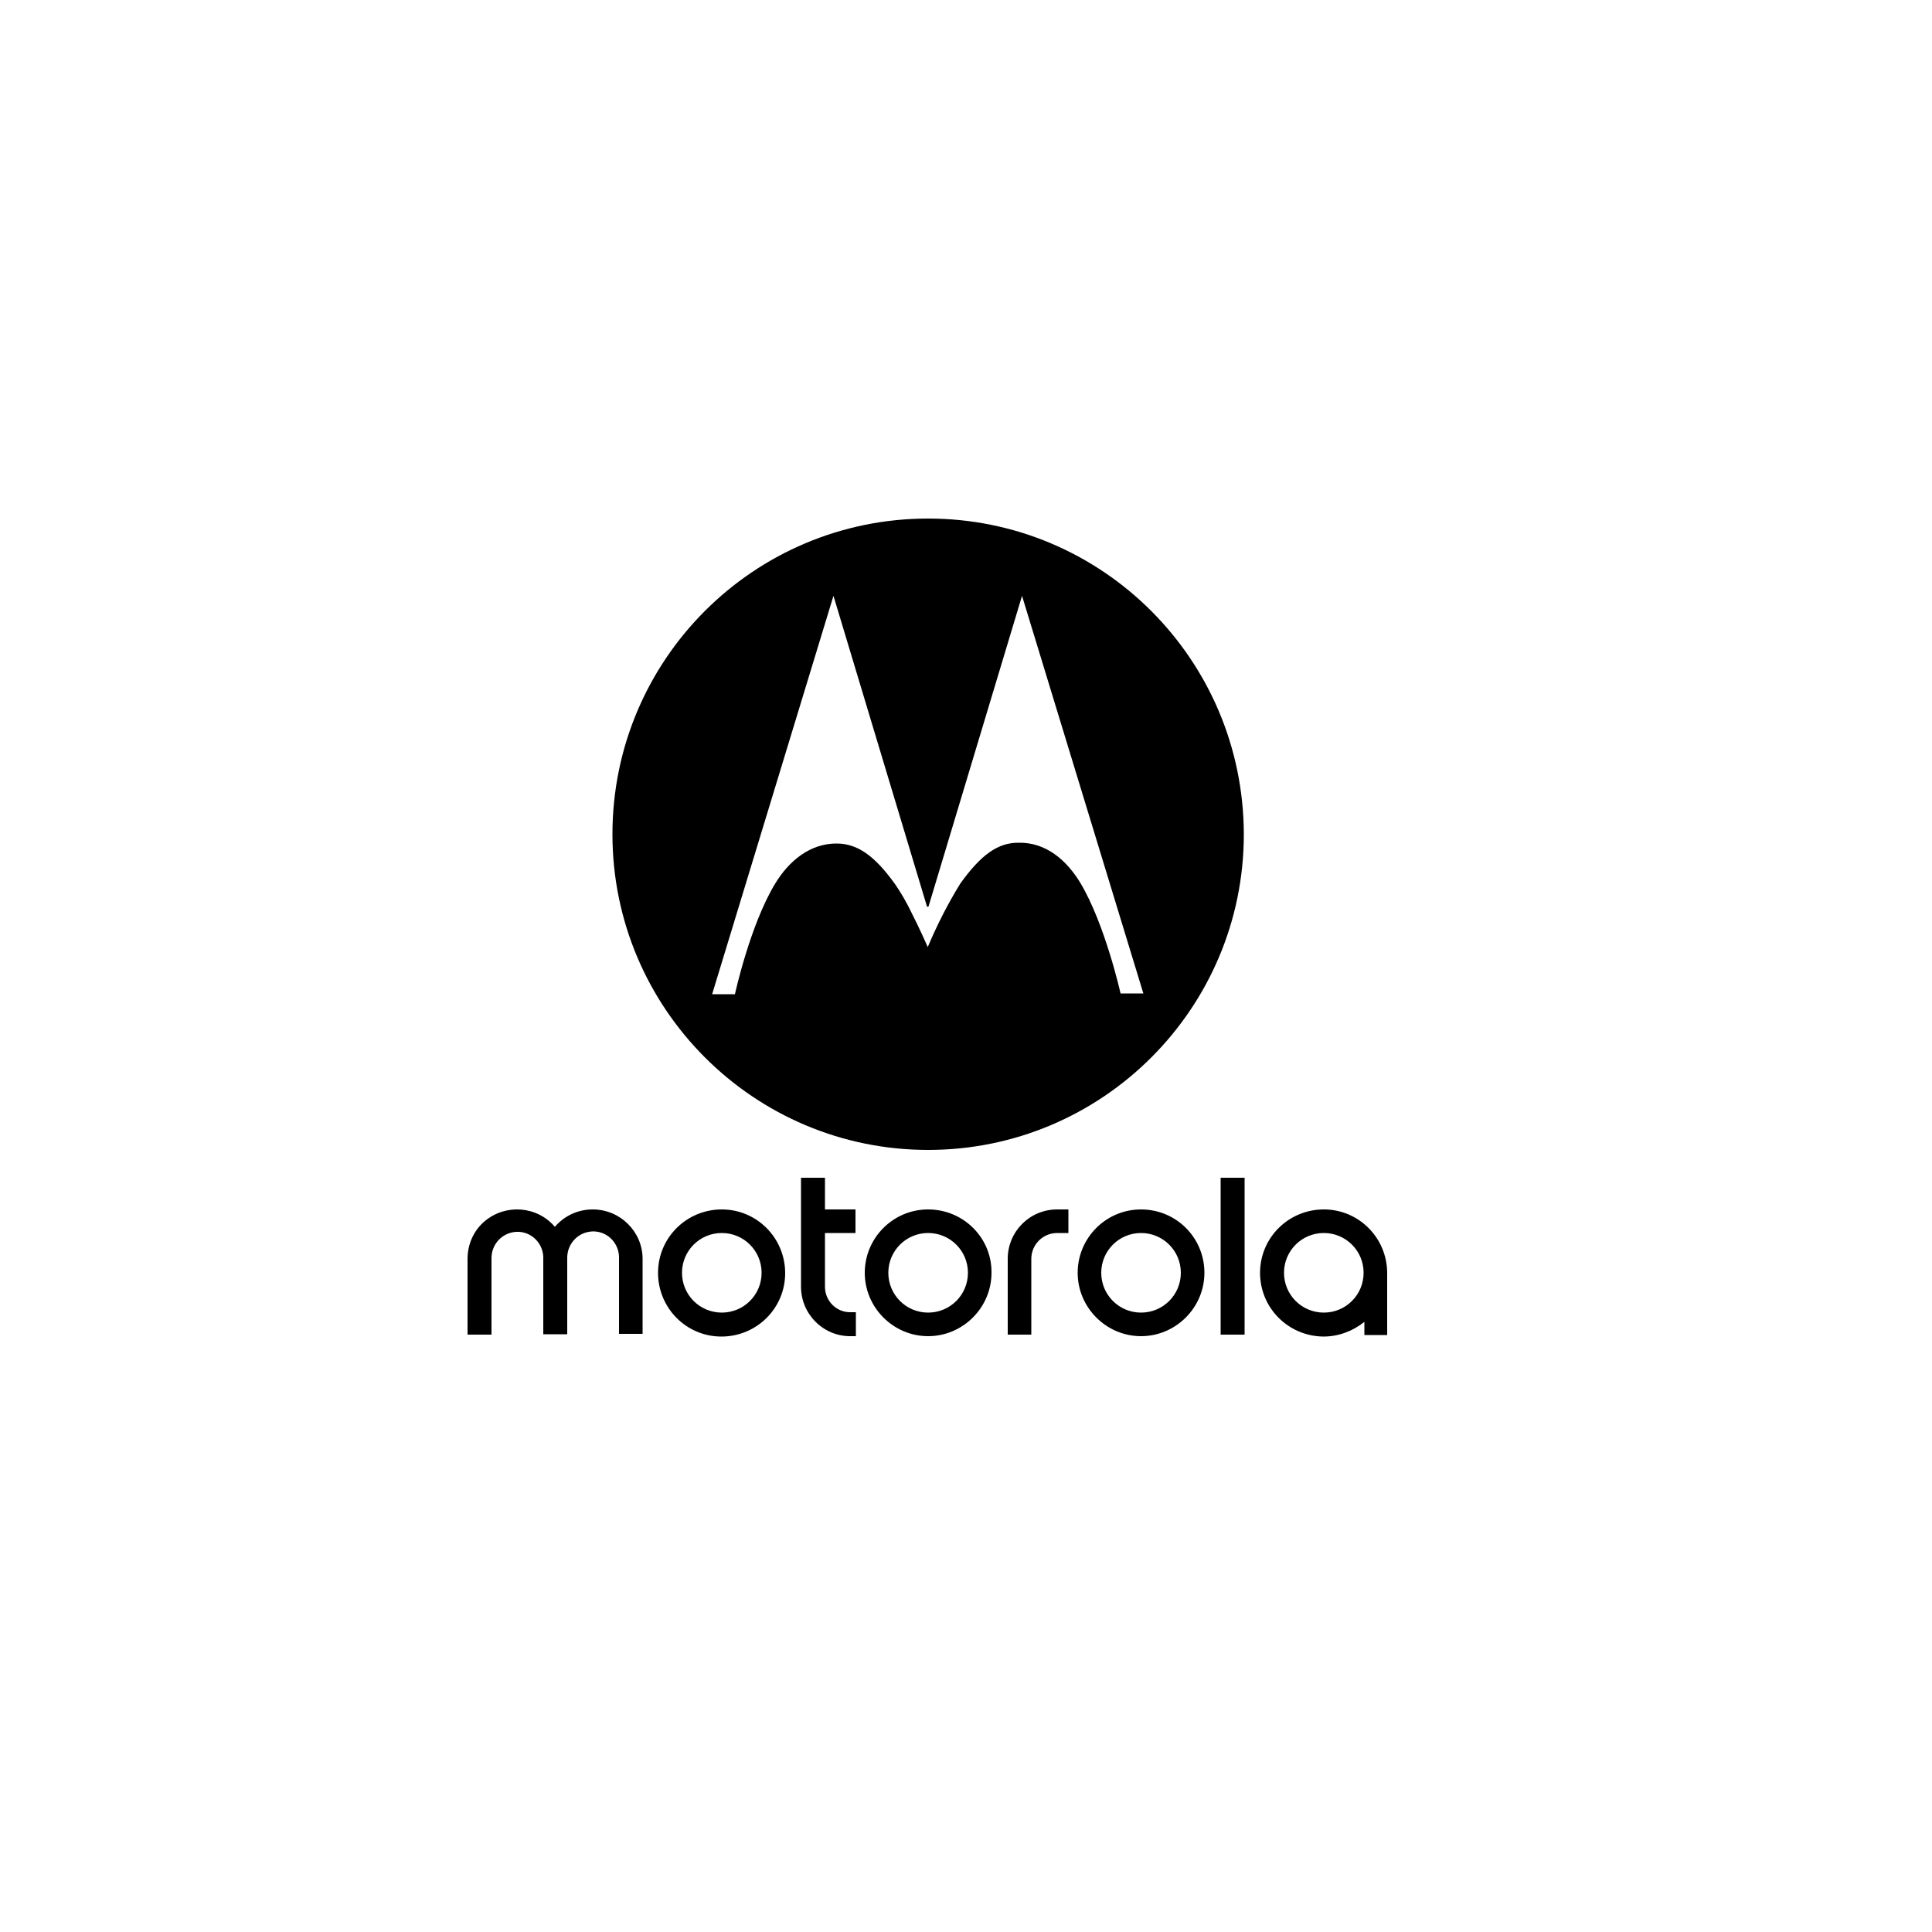 <svg xmlns="http://www.w3.org/2000/svg" viewBox="-120 -120 500 500"><path d="M120.2 14.2c-45.2 0-81.7 36.6-81.7 81.7s36.6 81.7 81.7 81.7 81.7-36.6 81.7-81.7c-.1-45.2-36.6-81.7-81.7-81.7zM170 137.1s-4-17.9-10.4-28.6c-3.5-5.8-8.9-10.6-16.1-10.4-5.1 0-9.5 2.9-15 10.6-3.2 5.2-6 10.7-8.4 16.4 0 0-2-4.6-4.3-9.1-1.2-2.5-2.6-4.9-4.1-7.1-5.5-7.7-9.9-10.5-15-10.6-7.1-.1-12.6 4.6-16.1 10.4-6.5 10.7-10.4 28.6-10.4 28.6h-5.9L95.7 34.2l24.2 80.4.2.1.2-.1 24.2-80.4 31.4 102.9H170zM120.2 193c-9.1 0-16.4 7.4-16.4 16.4s7.4 16.4 16.4 16.4 16.4-7.4 16.4-16.4c.1-9.1-7.3-16.4-16.4-16.4zm0 26.7c-5.7 0-10.3-4.6-10.3-10.3s4.6-10.3 10.3-10.3c5.7 0 10.3 4.6 10.3 10.3 0 5.7-4.6 10.3-10.3 10.3zM93.5 213v-13.9h7.9V193h-7.9v-8.2h-6.2V213c0 7.1 5.8 12.9 12.9 12.8h1.3v-6.2h-1.3c-3.7.1-6.7-2.9-6.7-6.6zM175.3 193c-9.1 0-16.4 7.4-16.4 16.4s7.4 16.4 16.4 16.4 16.4-7.4 16.4-16.4c0-9.1-7.3-16.4-16.4-16.4zm0 26.7c-5.7 0-10.3-4.6-10.3-10.3s4.6-10.3 10.3-10.3 10.3 4.6 10.3 10.3c0 5.7-4.6 10.3-10.3 10.3zM222.6 193c-9.1 0-16.5 7.3-16.5 16.4 0 9.1 7.3 16.4 16.4 16.5 3.9 0 7.6-1.4 10.6-3.8v3.4h5.9V210v-.5c0-9.1-7.3-16.5-16.4-16.5zm0 26.7c-5.7 0-10.3-4.6-10.3-10.3s4.6-10.3 10.3-10.3 10.3 4.6 10.3 10.3c0 5.7-4.6 10.3-10.3 10.3zM140.8 205.8v19.6h6.1v-19.6c0-3.7 3-6.7 6.7-6.7h2.9V193h-2.9c-7.1 0-12.8 5.7-12.8 12.8zM195.9 184.8h6.2v40.6h-6.2zM33.4 193c-3.8 0-7.3 1.6-9.8 4.5-4.6-5.4-12.7-6-18.1-1.5-2.9 2.4-4.5 6-4.5 9.8v19.6h6.2v-19.6c-.1-3.7 2.7-6.8 6.4-7s6.8 2.7 7 6.4v20.1h6.2v-19.6c-.1-3.7 2.7-6.8 6.4-7s6.8 2.7 7 6.4v20.1h6.1v-19.6c-.1-6.9-5.8-12.6-12.9-12.6zM66.8 193c-9.1 0-16.5 7.3-16.5 16.4 0 9.1 7.3 16.5 16.4 16.5s16.5-7.3 16.5-16.4c0-9.1-7.3-16.5-16.4-16.5zm0 26.7c-5.7 0-10.3-4.6-10.3-10.3s4.6-10.3 10.3-10.3 10.3 4.6 10.3 10.3c0 5.7-4.6 10.3-10.3 10.3z"/></svg>